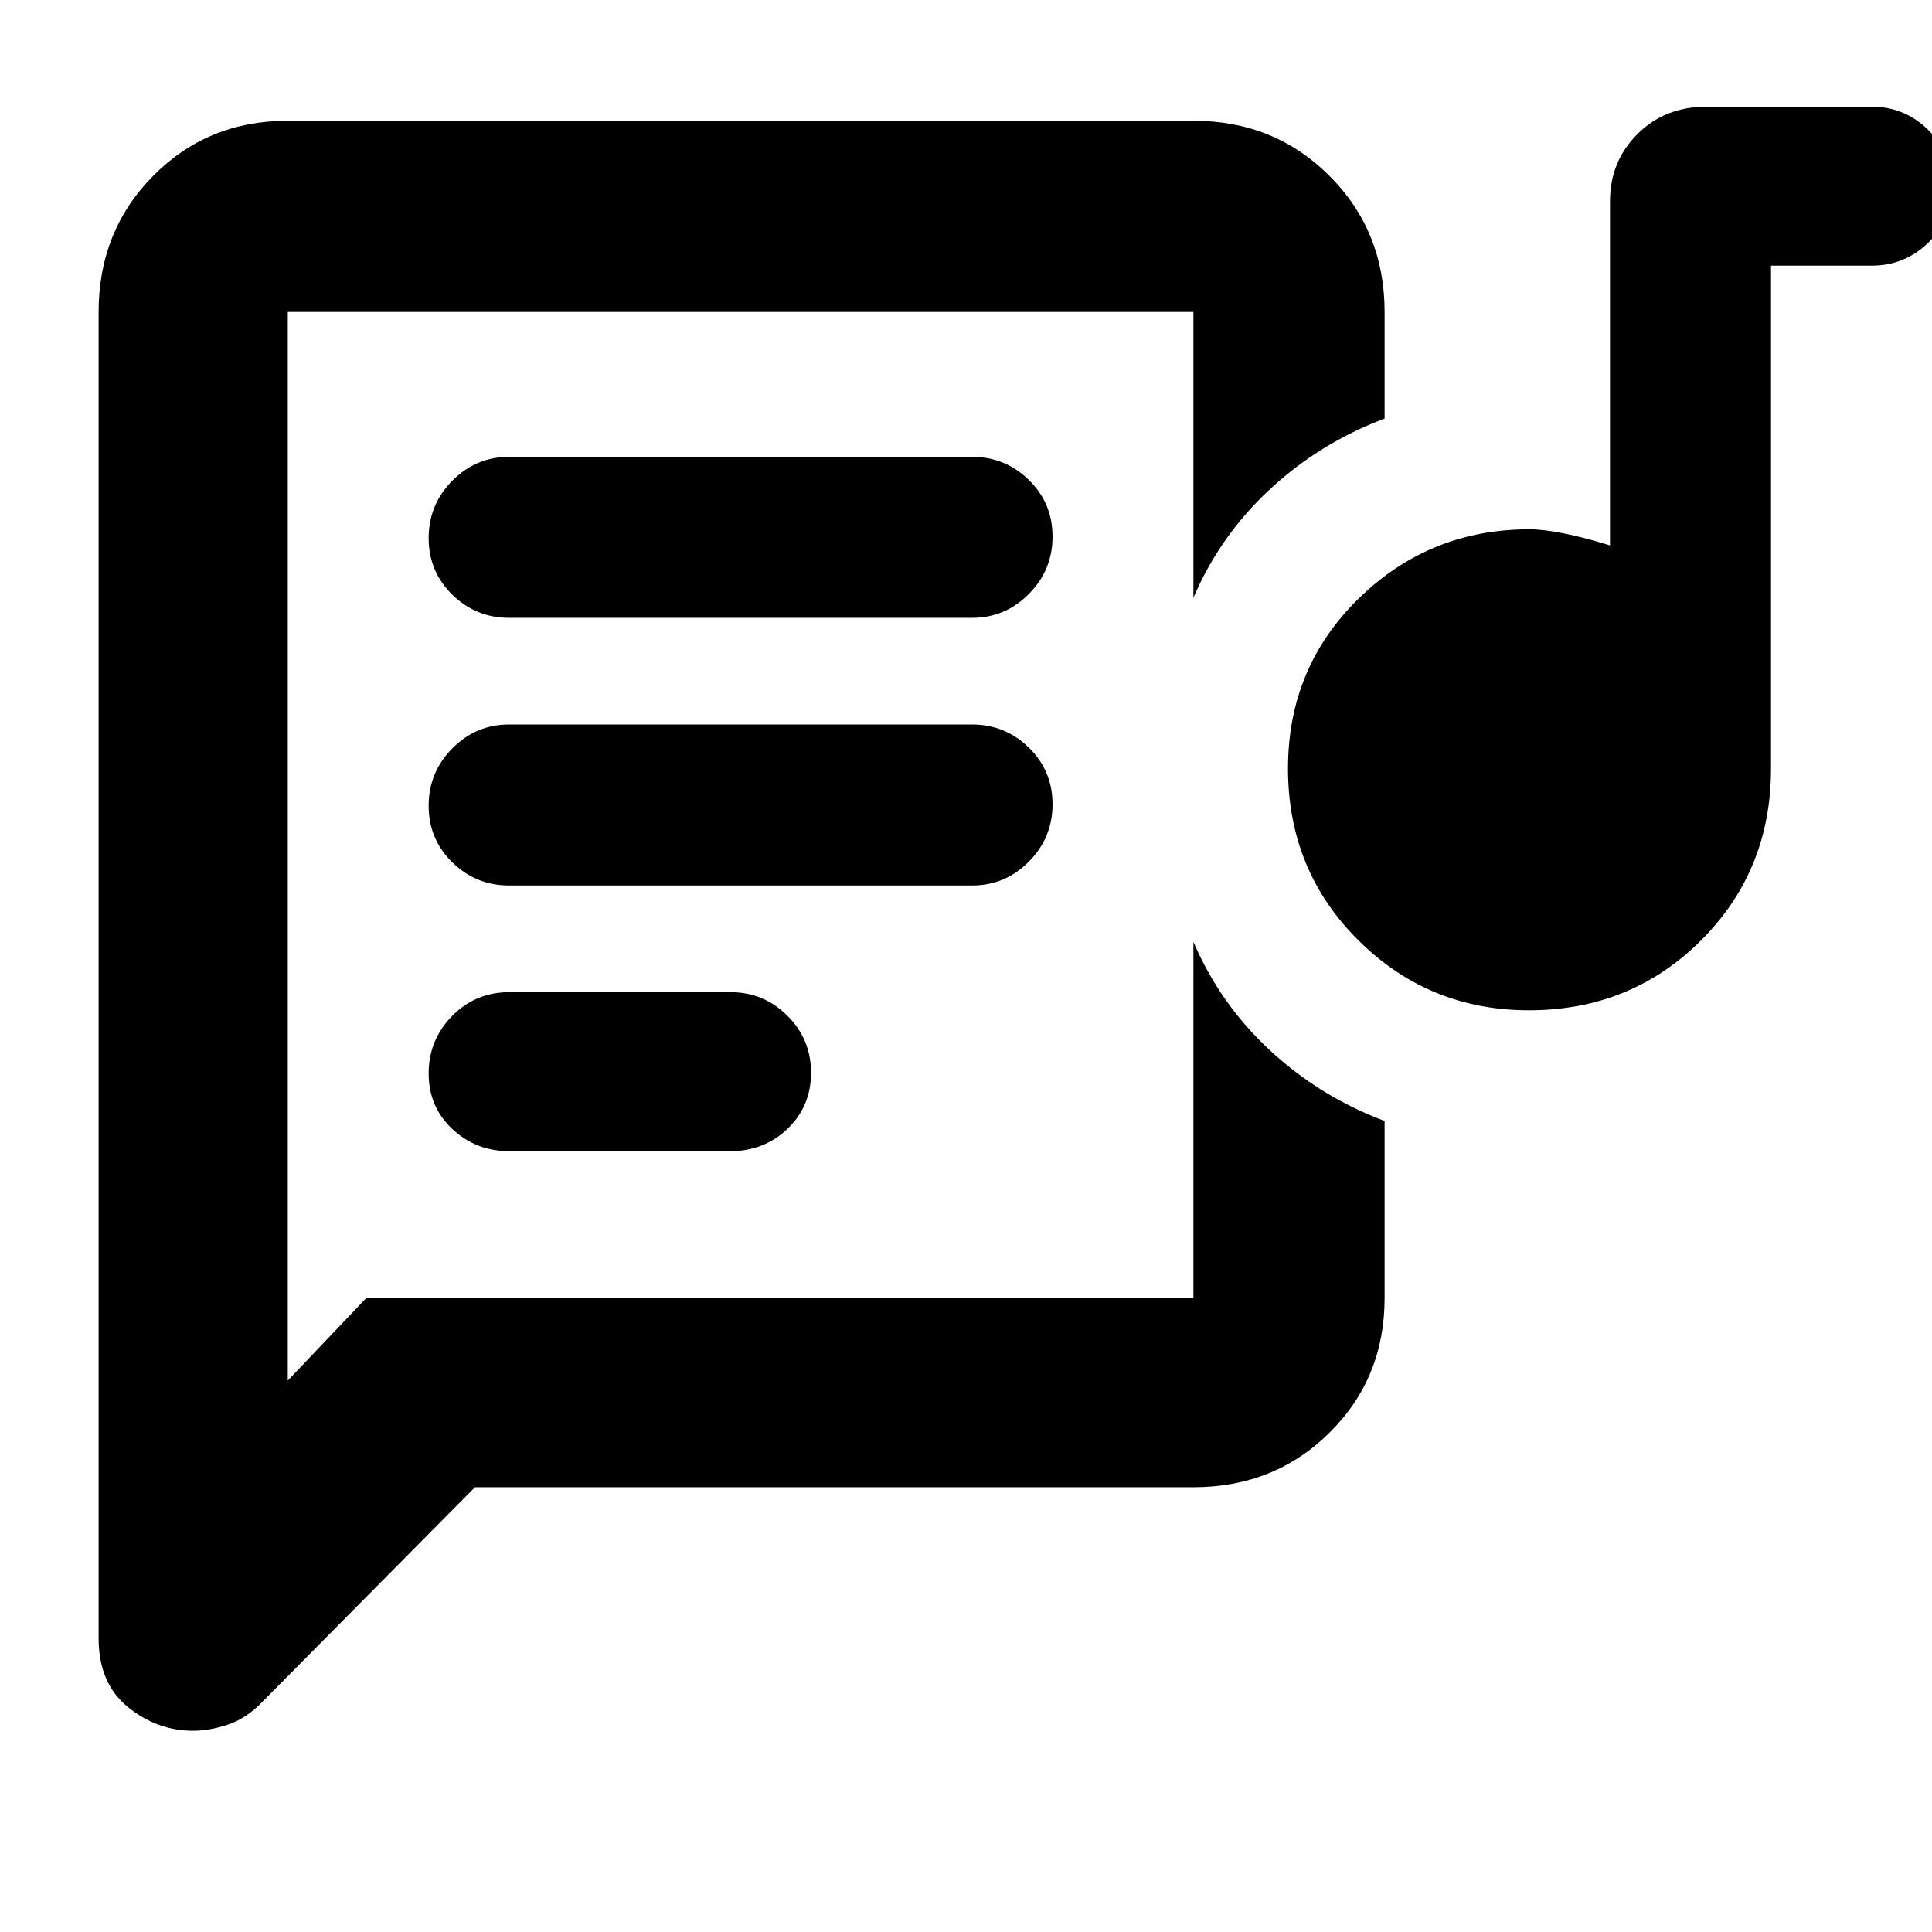 <svg xmlns="http://www.w3.org/2000/svg" width="48" height="48" viewBox="0 -960 960 960"><path d="M253-388h109.88q16.87 0 28.5-11.18Q403-410.35 403-426.98q0-16.63-11.76-28.33Q379.48-467 363-467H253.12q-16.87 0-28.49 11.87Q213-443.26 213-426.63 213-410 224.76-399T253-388Zm506.71-70Q710-458 675-492.74q-35-34.75-35-85.38 0-50.21 35.19-84.55Q710.37-697 759.92-697q6.79 0 16.93 2 10.15 2 23.15 6v-171q0-19.75 13.63-33.38Q827.25-907 848-907h82q16.47 0 28.24 11.67 11.76 11.66 11.76 28 0 16.33-11.76 27.83Q946.47-828 930-828h-50v250q0 50.58-34.79 85.29-34.8 34.71-85.5 34.71ZM253-520h230q16.48 0 28.24-11.87Q523-543.74 523-560.37q0-16.63-11.76-28.13T483-600H253q-16.48 0-28.24 11.87Q213-576.26 213-559.63q0 16.63 11.76 28.13T253-520Zm0-133h230q16.48 0 28.24-11.87Q523-676.74 523-693.37q0-16.63-11.76-28.13T483-733H253q-16.48 0-28.24 11.87Q213-709.26 213-692.63q0 16.63 11.76 28.13T253-653Zm340 432H236L130-114q-7.8 8-16.9 11-9.1 3-17.1 3-18 0-32.5-11.82Q49-123.63 49-146v-659q0-40.21 27.1-67.61Q103.2-900 143-900h450q40.21 0 67.61 27.39Q688-845.21 688-805v53q-32 12-56.86 35-24.85 23-38.14 54v-142H143v531l39-41h411v-177q13.29 31 38.14 54Q656-415 688-403v88q0 39.8-27.39 66.9Q633.21-221 593-221Zm-450-94v-490 490Z"/></svg>